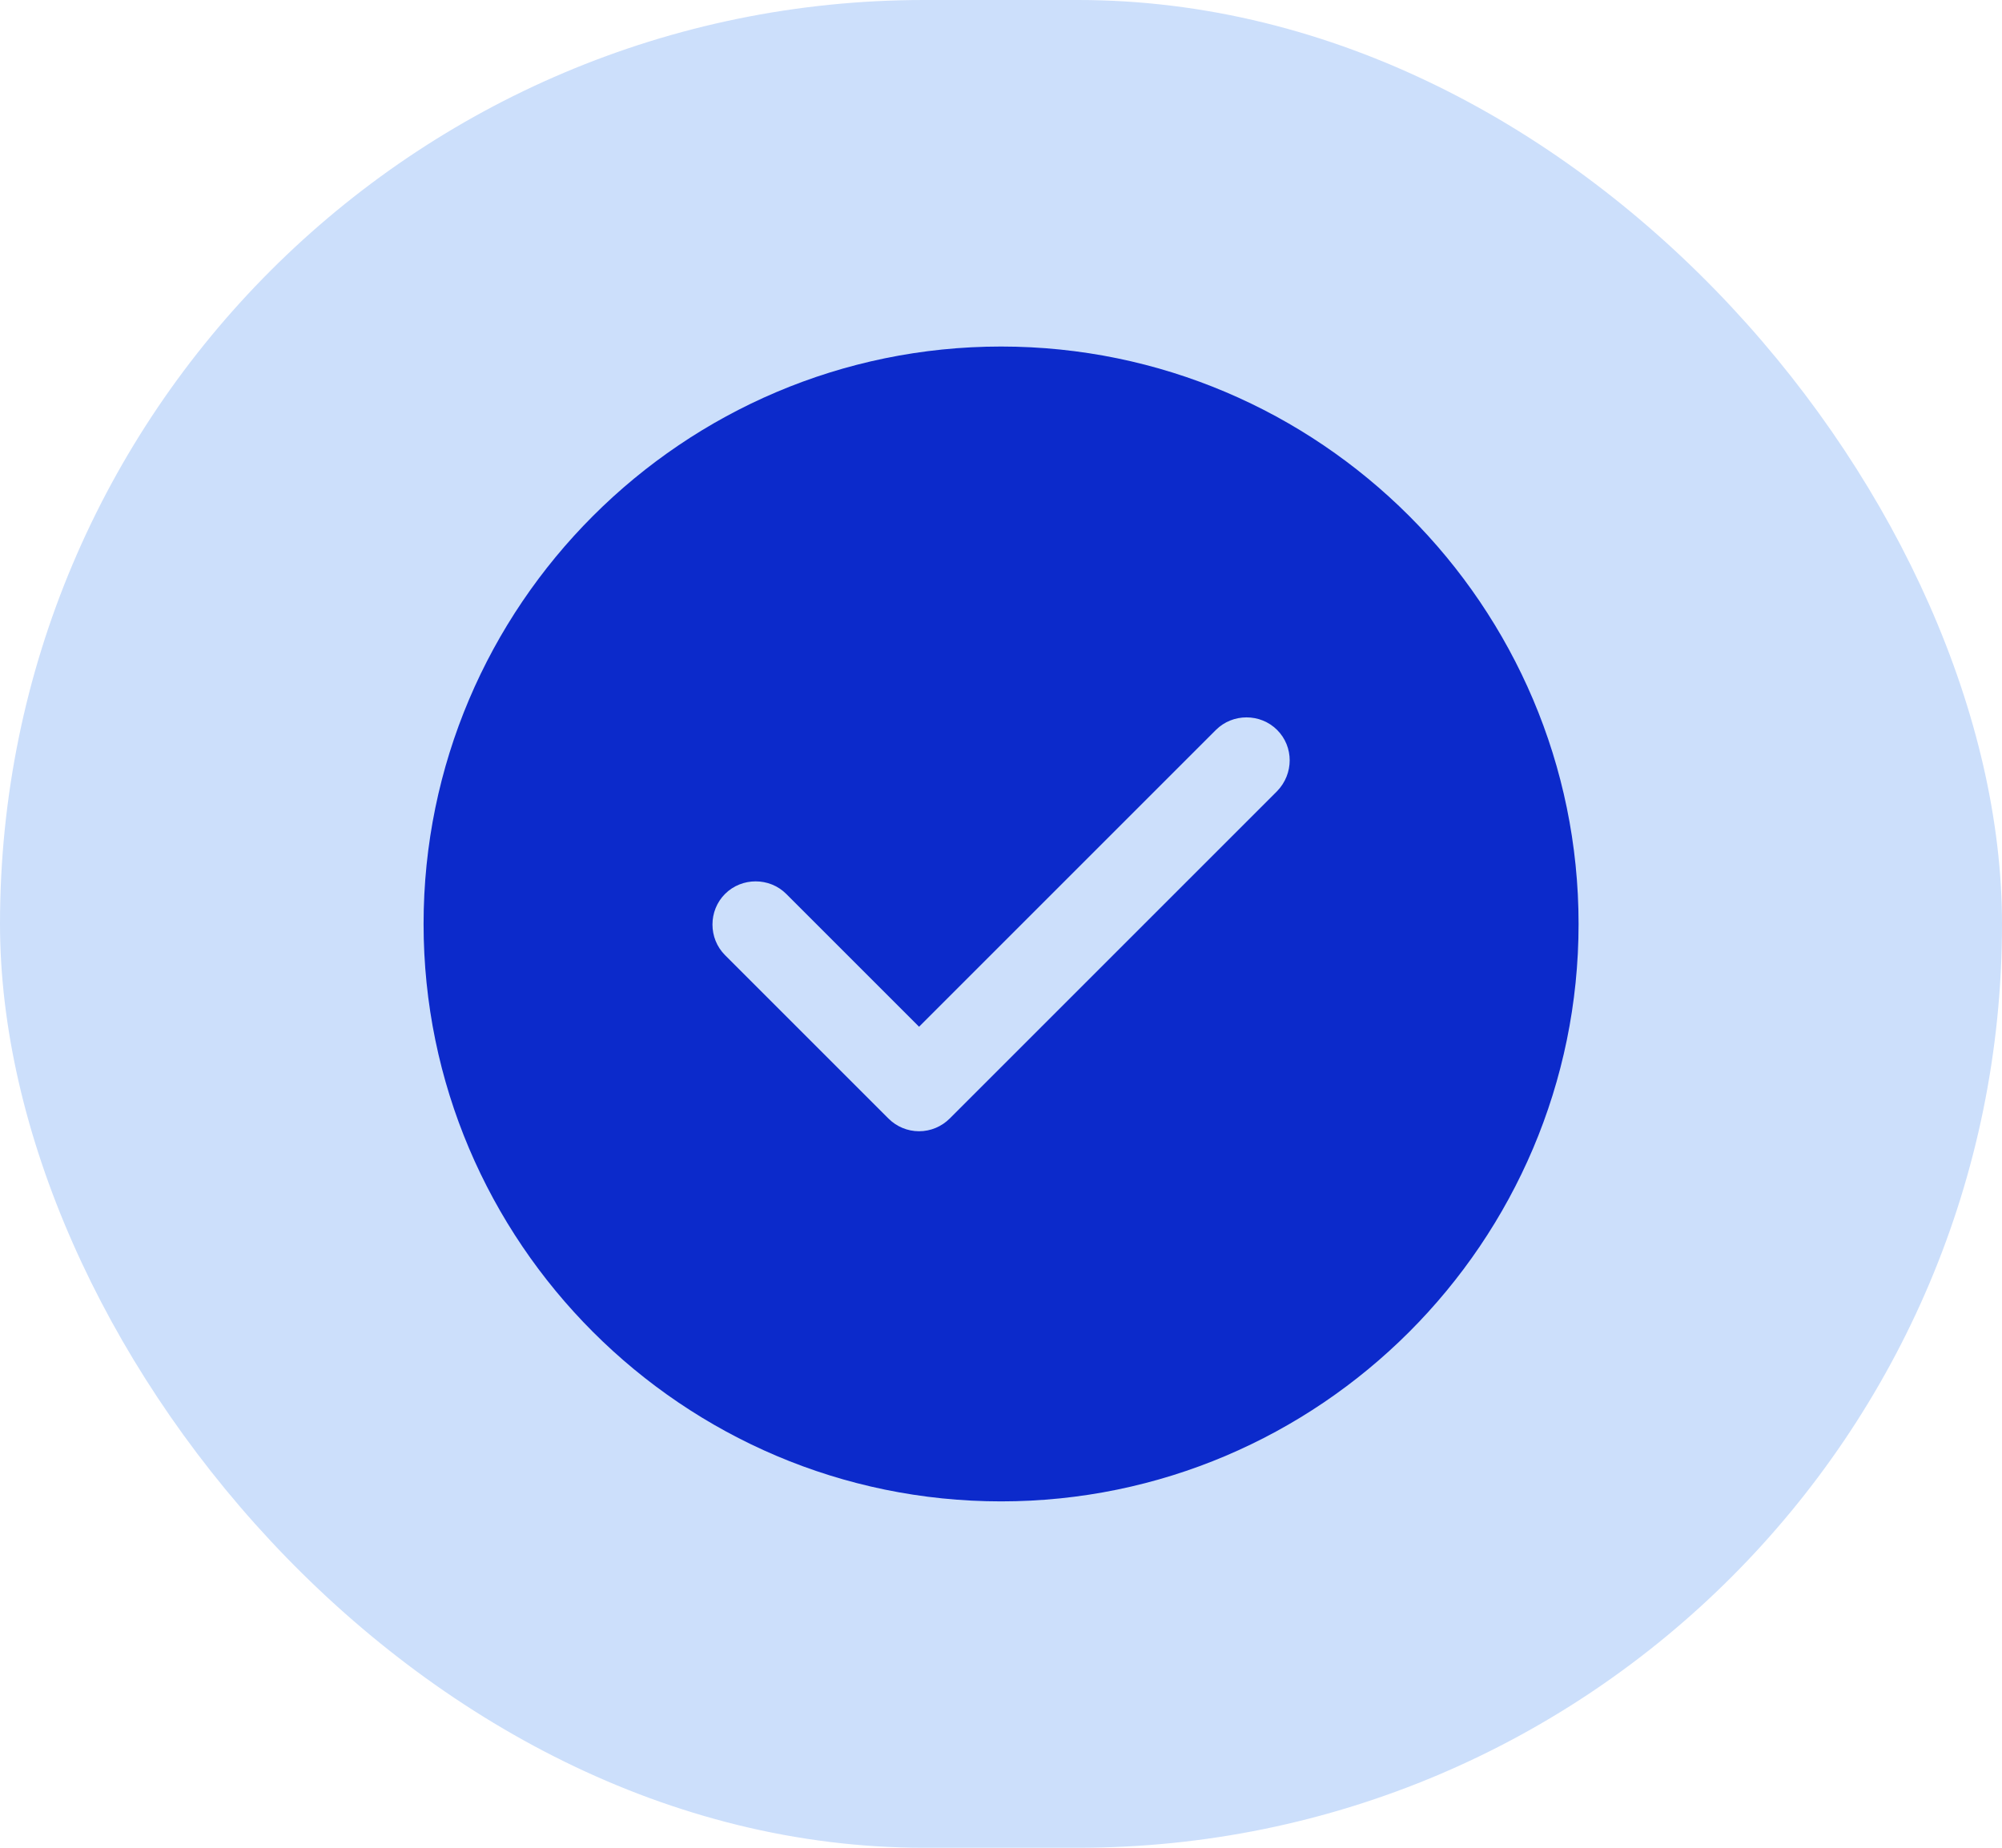 <svg width="52" height="48" viewBox="0 0 52 48" fill="none" xmlns="http://www.w3.org/2000/svg">
<rect width="52" height="48" rx="24" fill="#CCDFFB"/>
<path d="M26.002 9.002C17.737 9.002 11.002 15.737 11.002 24.002C11.002 32.267 17.737 39.002 26.002 39.002C34.267 39.002 41.002 32.267 41.002 24.002C41.002 15.737 34.267 9.002 26.002 9.002ZM33.172 20.552L24.667 29.057C24.457 29.267 24.172 29.387 23.872 29.387C23.572 29.387 23.287 29.267 23.077 29.057L18.832 24.812C18.397 24.377 18.397 23.657 18.832 23.222C19.267 22.787 19.987 22.787 20.422 23.222L23.872 26.672L31.582 18.962C32.017 18.527 32.737 18.527 33.172 18.962C33.607 19.397 33.607 20.102 33.172 20.552Z" fill="#0C2ACB"/>
</svg>
